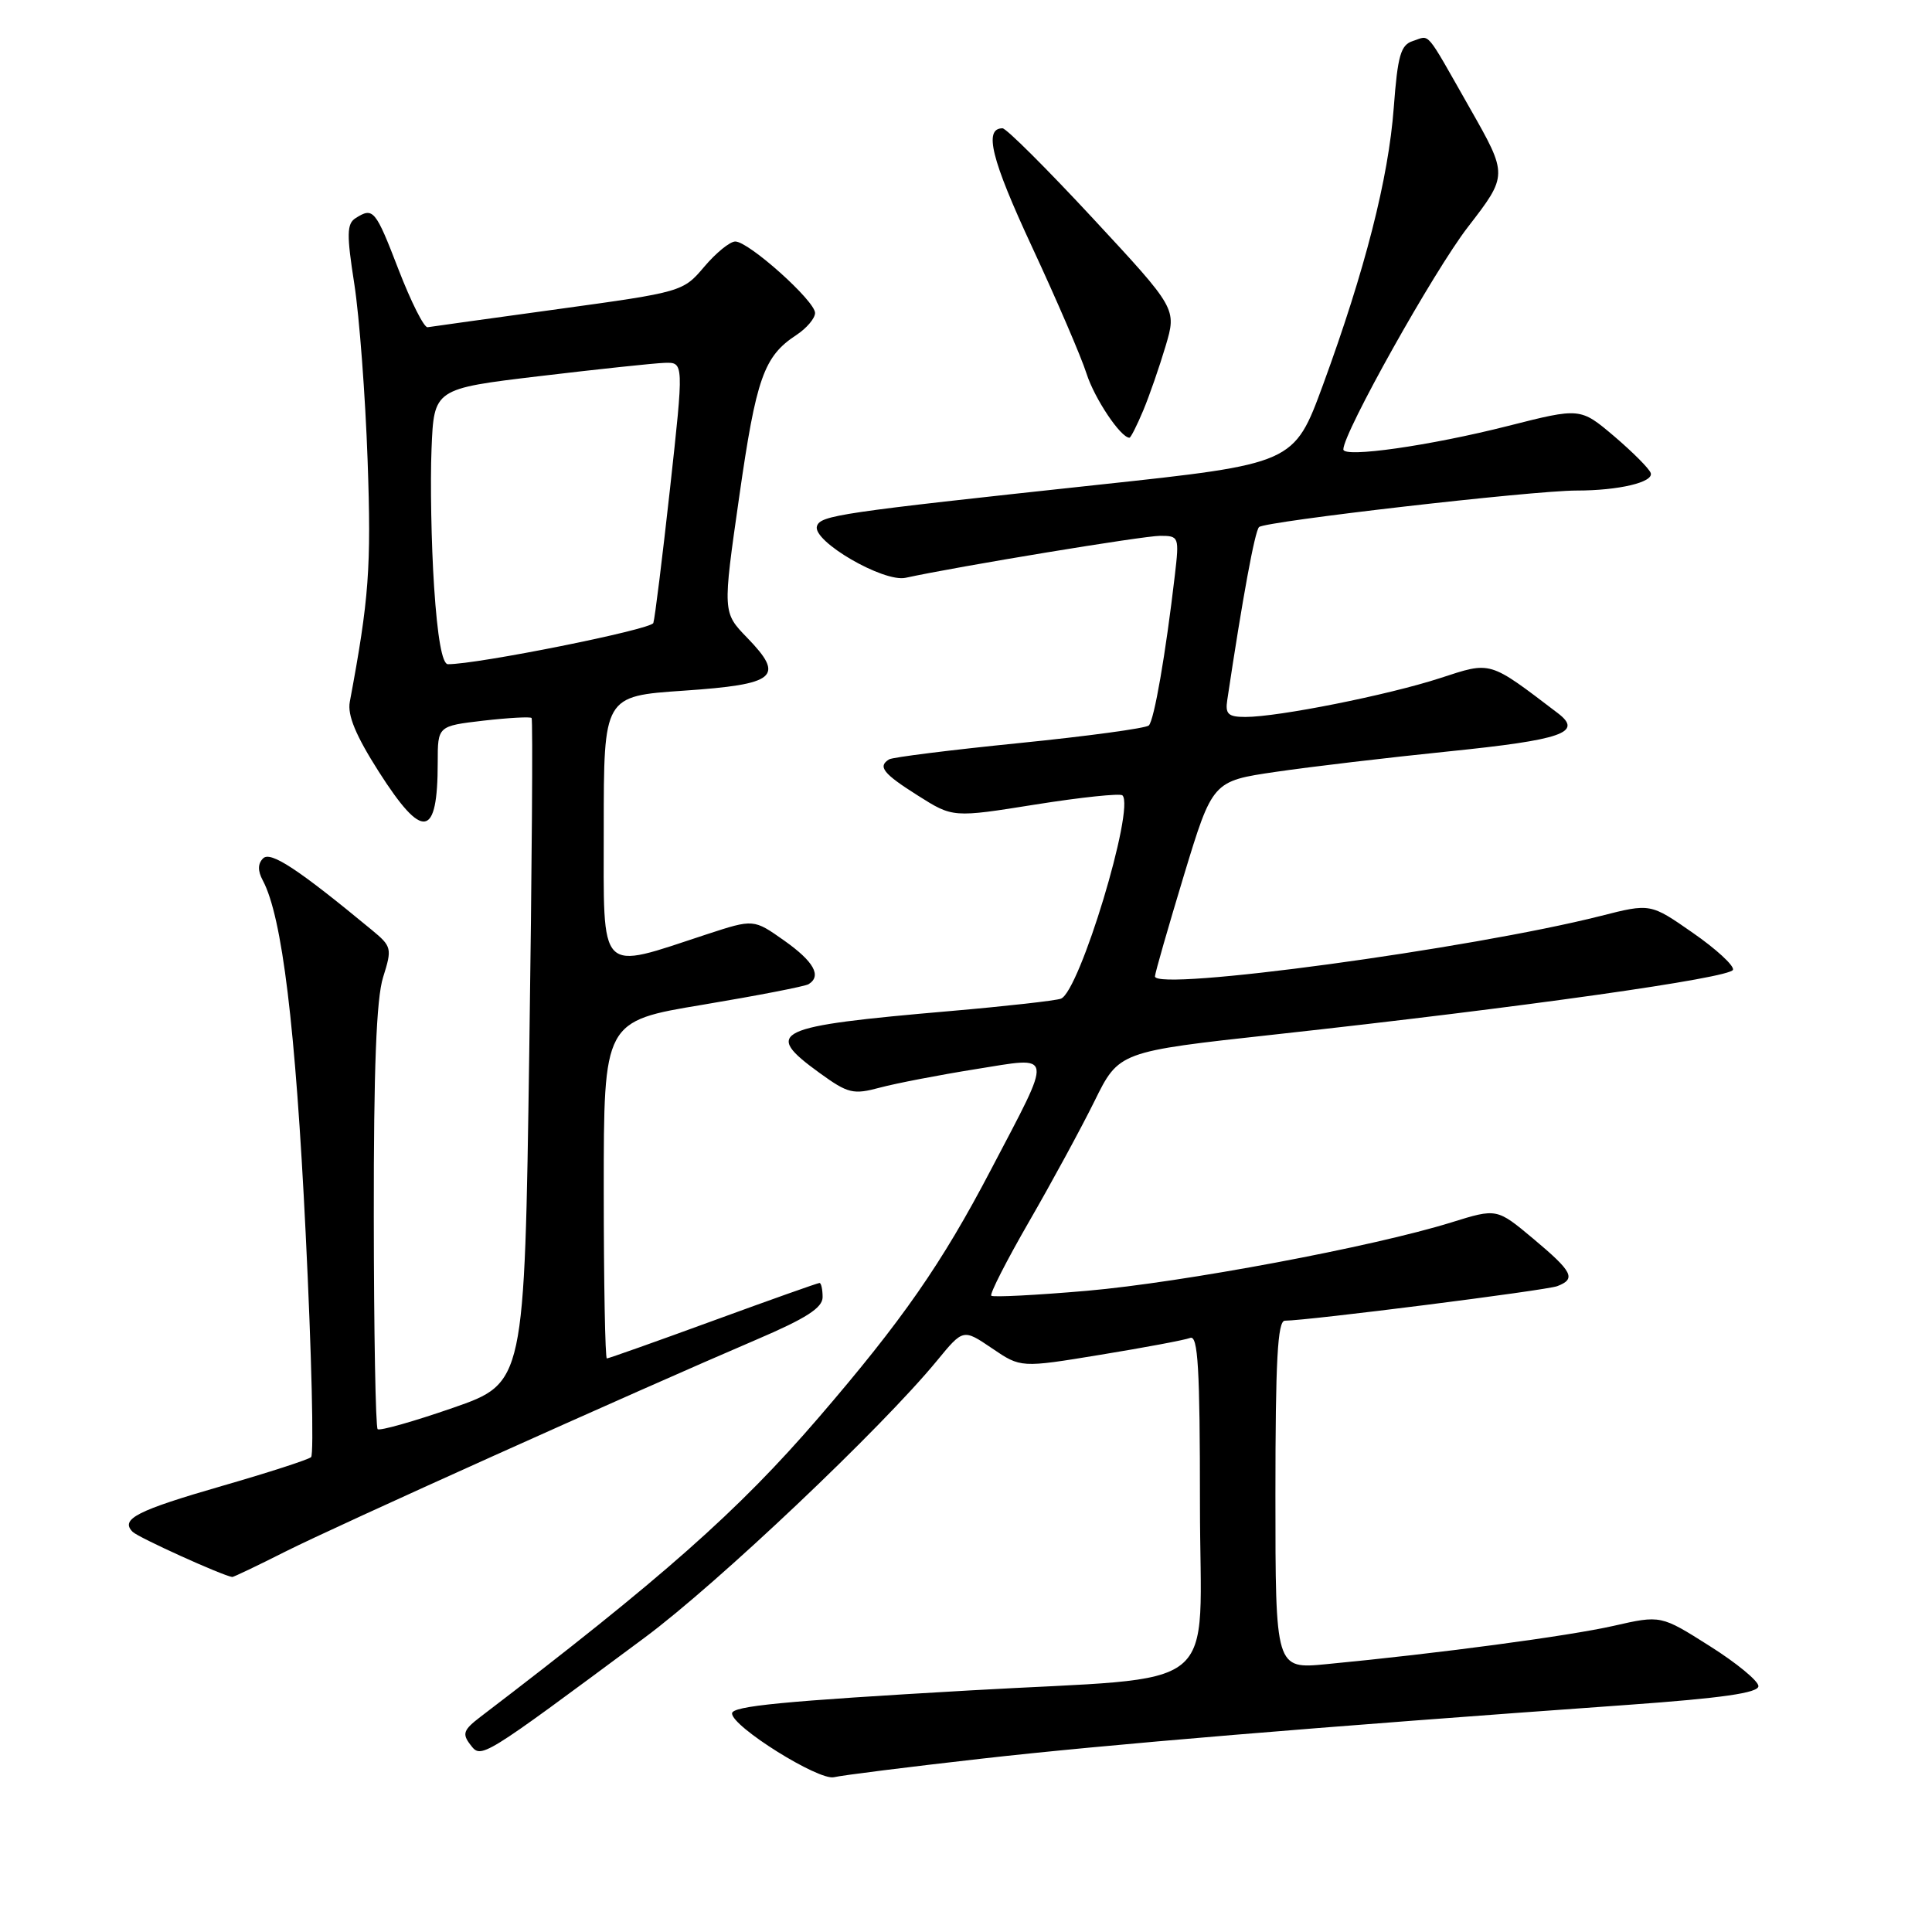 <?xml version="1.0" encoding="UTF-8" standalone="no"?>
<!DOCTYPE svg PUBLIC "-//W3C//DTD SVG 1.1//EN" "http://www.w3.org/Graphics/SVG/1.1/DTD/svg11.dtd" >
<svg xmlns="http://www.w3.org/2000/svg" xmlns:xlink="http://www.w3.org/1999/xlink" version="1.1" viewBox="0 0 256 256">
 <g >
 <path fill="currentColor"
d=" M 130.00 233.04 C 146.29 231.19 174.25 228.86 215.75 225.90 C 228.17 225.01 233.00 224.32 233.00 223.42 C 233.00 222.74 230.09 220.34 226.53 218.10 C 220.07 214.01 220.07 214.01 213.78 215.44 C 207.82 216.79 190.45 219.11 175.75 220.51 C 169.00 221.16 169.00 221.16 169.00 198.08 C 169.00 180.28 169.29 175.00 170.25 175.00 C 173.34 174.98 204.87 170.99 206.35 170.42 C 208.87 169.45 208.41 168.53 203.17 164.14 C 198.34 160.10 198.34 160.10 192.33 161.97 C 181.96 165.20 156.73 169.93 144.00 171.04 C 137.27 171.62 131.58 171.91 131.35 171.69 C 131.12 171.46 133.37 167.05 136.35 161.88 C 139.33 156.72 143.23 149.54 145.02 145.92 C 148.26 139.34 148.26 139.34 168.88 137.08 C 201.79 133.47 229.31 129.58 229.63 128.50 C 229.79 127.95 227.39 125.74 224.30 123.60 C 218.69 119.69 218.69 119.69 212.09 121.37 C 194.85 125.73 152.95 131.41 153.04 129.37 C 153.06 128.89 154.79 122.88 156.87 116.00 C 160.67 103.50 160.67 103.50 169.08 102.27 C 173.71 101.59 183.98 100.38 191.90 99.57 C 207.01 98.03 209.78 97.07 206.45 94.52 C 197.20 87.48 197.67 87.62 190.80 89.86 C 183.91 92.10 169.39 95.00 165.03 95.00 C 162.74 95.00 162.33 94.62 162.62 92.75 C 164.65 79.20 166.27 70.38 166.83 69.84 C 167.60 69.08 203.07 65.00 208.90 65.00 C 214.48 65.00 219.13 63.90 218.73 62.68 C 218.53 62.09 216.35 59.91 213.89 57.81 C 209.40 54.01 209.40 54.01 199.82 56.44 C 189.50 59.06 178.00 60.70 178.00 59.55 C 178.00 57.34 190.00 35.91 194.50 30.09 C 199.81 23.21 199.81 23.21 194.78 14.36 C 188.73 3.72 189.56 4.69 187.22 5.43 C 185.60 5.95 185.20 7.33 184.68 14.27 C 183.98 23.64 180.88 35.77 175.31 50.98 C 171.46 61.45 171.46 61.45 145.48 64.24 C 111.10 67.94 108.72 68.29 108.25 69.72 C 107.61 71.70 117.06 77.20 120.00 76.56 C 126.93 75.05 151.49 71.00 153.72 71.00 C 156.22 71.00 156.27 71.12 155.67 76.25 C 154.46 86.64 152.93 95.47 152.22 96.13 C 151.82 96.50 144.10 97.55 135.06 98.46 C 126.02 99.37 118.25 100.34 117.81 100.62 C 116.27 101.57 117.02 102.51 121.63 105.42 C 126.26 108.35 126.26 108.35 137.22 106.60 C 143.25 105.64 148.43 105.10 148.73 105.39 C 150.41 107.07 143.05 131.38 140.58 132.33 C 139.89 132.59 133.30 133.33 125.92 133.97 C 102.45 136.00 101.02 136.68 108.61 142.18 C 112.37 144.90 113.05 145.07 116.61 144.11 C 118.75 143.54 124.45 142.44 129.27 141.67 C 139.76 140.00 139.63 139.10 131.30 155.00 C 124.78 167.46 119.56 174.96 108.42 187.90 C 97.82 200.21 87.75 209.11 63.65 227.50 C 61.40 229.22 61.21 229.74 62.33 231.19 C 63.78 233.07 63.64 233.16 85.40 217.01 C 95.06 209.85 116.86 189.19 124.17 180.28 C 127.63 176.07 127.63 176.07 131.45 178.66 C 135.26 181.25 135.26 181.25 145.84 179.51 C 151.65 178.56 156.99 177.56 157.71 177.28 C 158.74 176.89 159.00 181.29 159.00 199.29 C 159.00 224.98 162.64 222.03 128.50 223.99 C 103.73 225.41 97.00 226.06 97.00 227.04 C 97.00 228.79 108.47 235.96 110.50 235.49 C 111.60 235.23 120.38 234.13 130.00 233.04 Z  M 37.82 205.59 C 44.63 202.16 83.98 184.46 100.25 177.50 C 106.82 174.69 109.00 173.29 109.00 171.88 C 109.00 170.85 108.81 170.00 108.59 170.00 C 108.36 170.00 102.02 172.25 94.50 175.00 C 86.98 177.75 80.64 180.00 80.41 180.00 C 80.19 180.00 80.00 169.95 80.00 157.66 C 80.00 135.31 80.00 135.31 93.14 133.13 C 100.37 131.92 106.67 130.70 107.14 130.41 C 108.91 129.32 107.84 127.41 103.91 124.63 C 99.86 121.77 99.86 121.77 93.68 123.79 C 79.12 128.57 80.00 129.47 80.00 109.73 C 80.00 92.24 80.00 92.24 90.57 91.52 C 102.87 90.68 104.04 89.70 99.01 84.51 C 95.75 81.15 95.75 81.15 97.95 65.82 C 100.20 50.09 101.21 47.22 105.51 44.40 C 106.88 43.50 108.00 42.18 108.00 41.47 C 108.00 39.87 99.21 32.00 97.43 32.00 C 96.72 32.00 94.88 33.50 93.32 35.34 C 90.52 38.65 90.37 38.70 74.00 40.95 C 64.92 42.20 57.12 43.28 56.66 43.36 C 56.19 43.44 54.47 40.01 52.82 35.75 C 49.74 27.76 49.46 27.42 47.11 28.91 C 45.95 29.65 45.92 31.06 46.95 37.64 C 47.62 41.96 48.41 52.47 48.71 61.00 C 49.21 75.22 48.90 79.36 46.35 93.00 C 46.02 94.77 47.15 97.48 50.19 102.25 C 56.03 111.41 58.00 111.09 58.00 101.02 C 58.00 96.20 58.00 96.20 64.06 95.49 C 67.40 95.11 70.27 94.95 70.44 95.14 C 70.62 95.34 70.48 115.24 70.13 139.38 C 69.50 183.25 69.50 183.25 60.01 186.55 C 54.79 188.36 50.30 189.63 50.04 189.37 C 49.77 189.11 49.54 176.43 49.53 161.19 C 49.51 141.66 49.87 132.32 50.76 129.50 C 51.97 125.66 51.91 125.41 49.26 123.22 C 39.46 115.12 35.85 112.75 34.86 113.74 C 34.15 114.45 34.14 115.39 34.82 116.66 C 37.39 121.46 39.16 136.03 40.50 163.37 C 41.29 179.37 41.61 192.74 41.22 193.08 C 40.82 193.42 35.57 195.12 29.54 196.86 C 18.11 200.16 15.89 201.29 17.58 202.98 C 18.33 203.73 29.40 208.75 30.77 208.96 C 30.93 208.98 34.10 207.47 37.82 205.59 Z  M 151.48 54.40 C 152.31 52.42 153.64 48.57 154.45 45.85 C 155.92 40.90 155.92 40.90 144.83 28.95 C 138.73 22.38 133.34 17.00 132.84 17.00 C 130.33 17.00 131.34 21.09 136.75 32.72 C 140.02 39.75 143.27 47.30 143.97 49.50 C 145.03 52.82 148.50 58.00 149.66 58.00 C 149.83 58.00 150.65 56.38 151.48 54.40 Z  M 57.52 77.75 C 57.15 72.11 57.00 63.90 57.18 59.51 C 57.50 51.51 57.50 51.51 71.50 49.84 C 79.20 48.92 86.65 48.13 88.06 48.08 C 90.62 48.00 90.62 48.00 88.78 64.75 C 87.76 73.96 86.77 81.97 86.57 82.55 C 86.28 83.42 63.21 88.04 59.35 88.01 C 58.59 88.00 57.96 84.43 57.52 77.75 Z "/>
</g>
</svg>